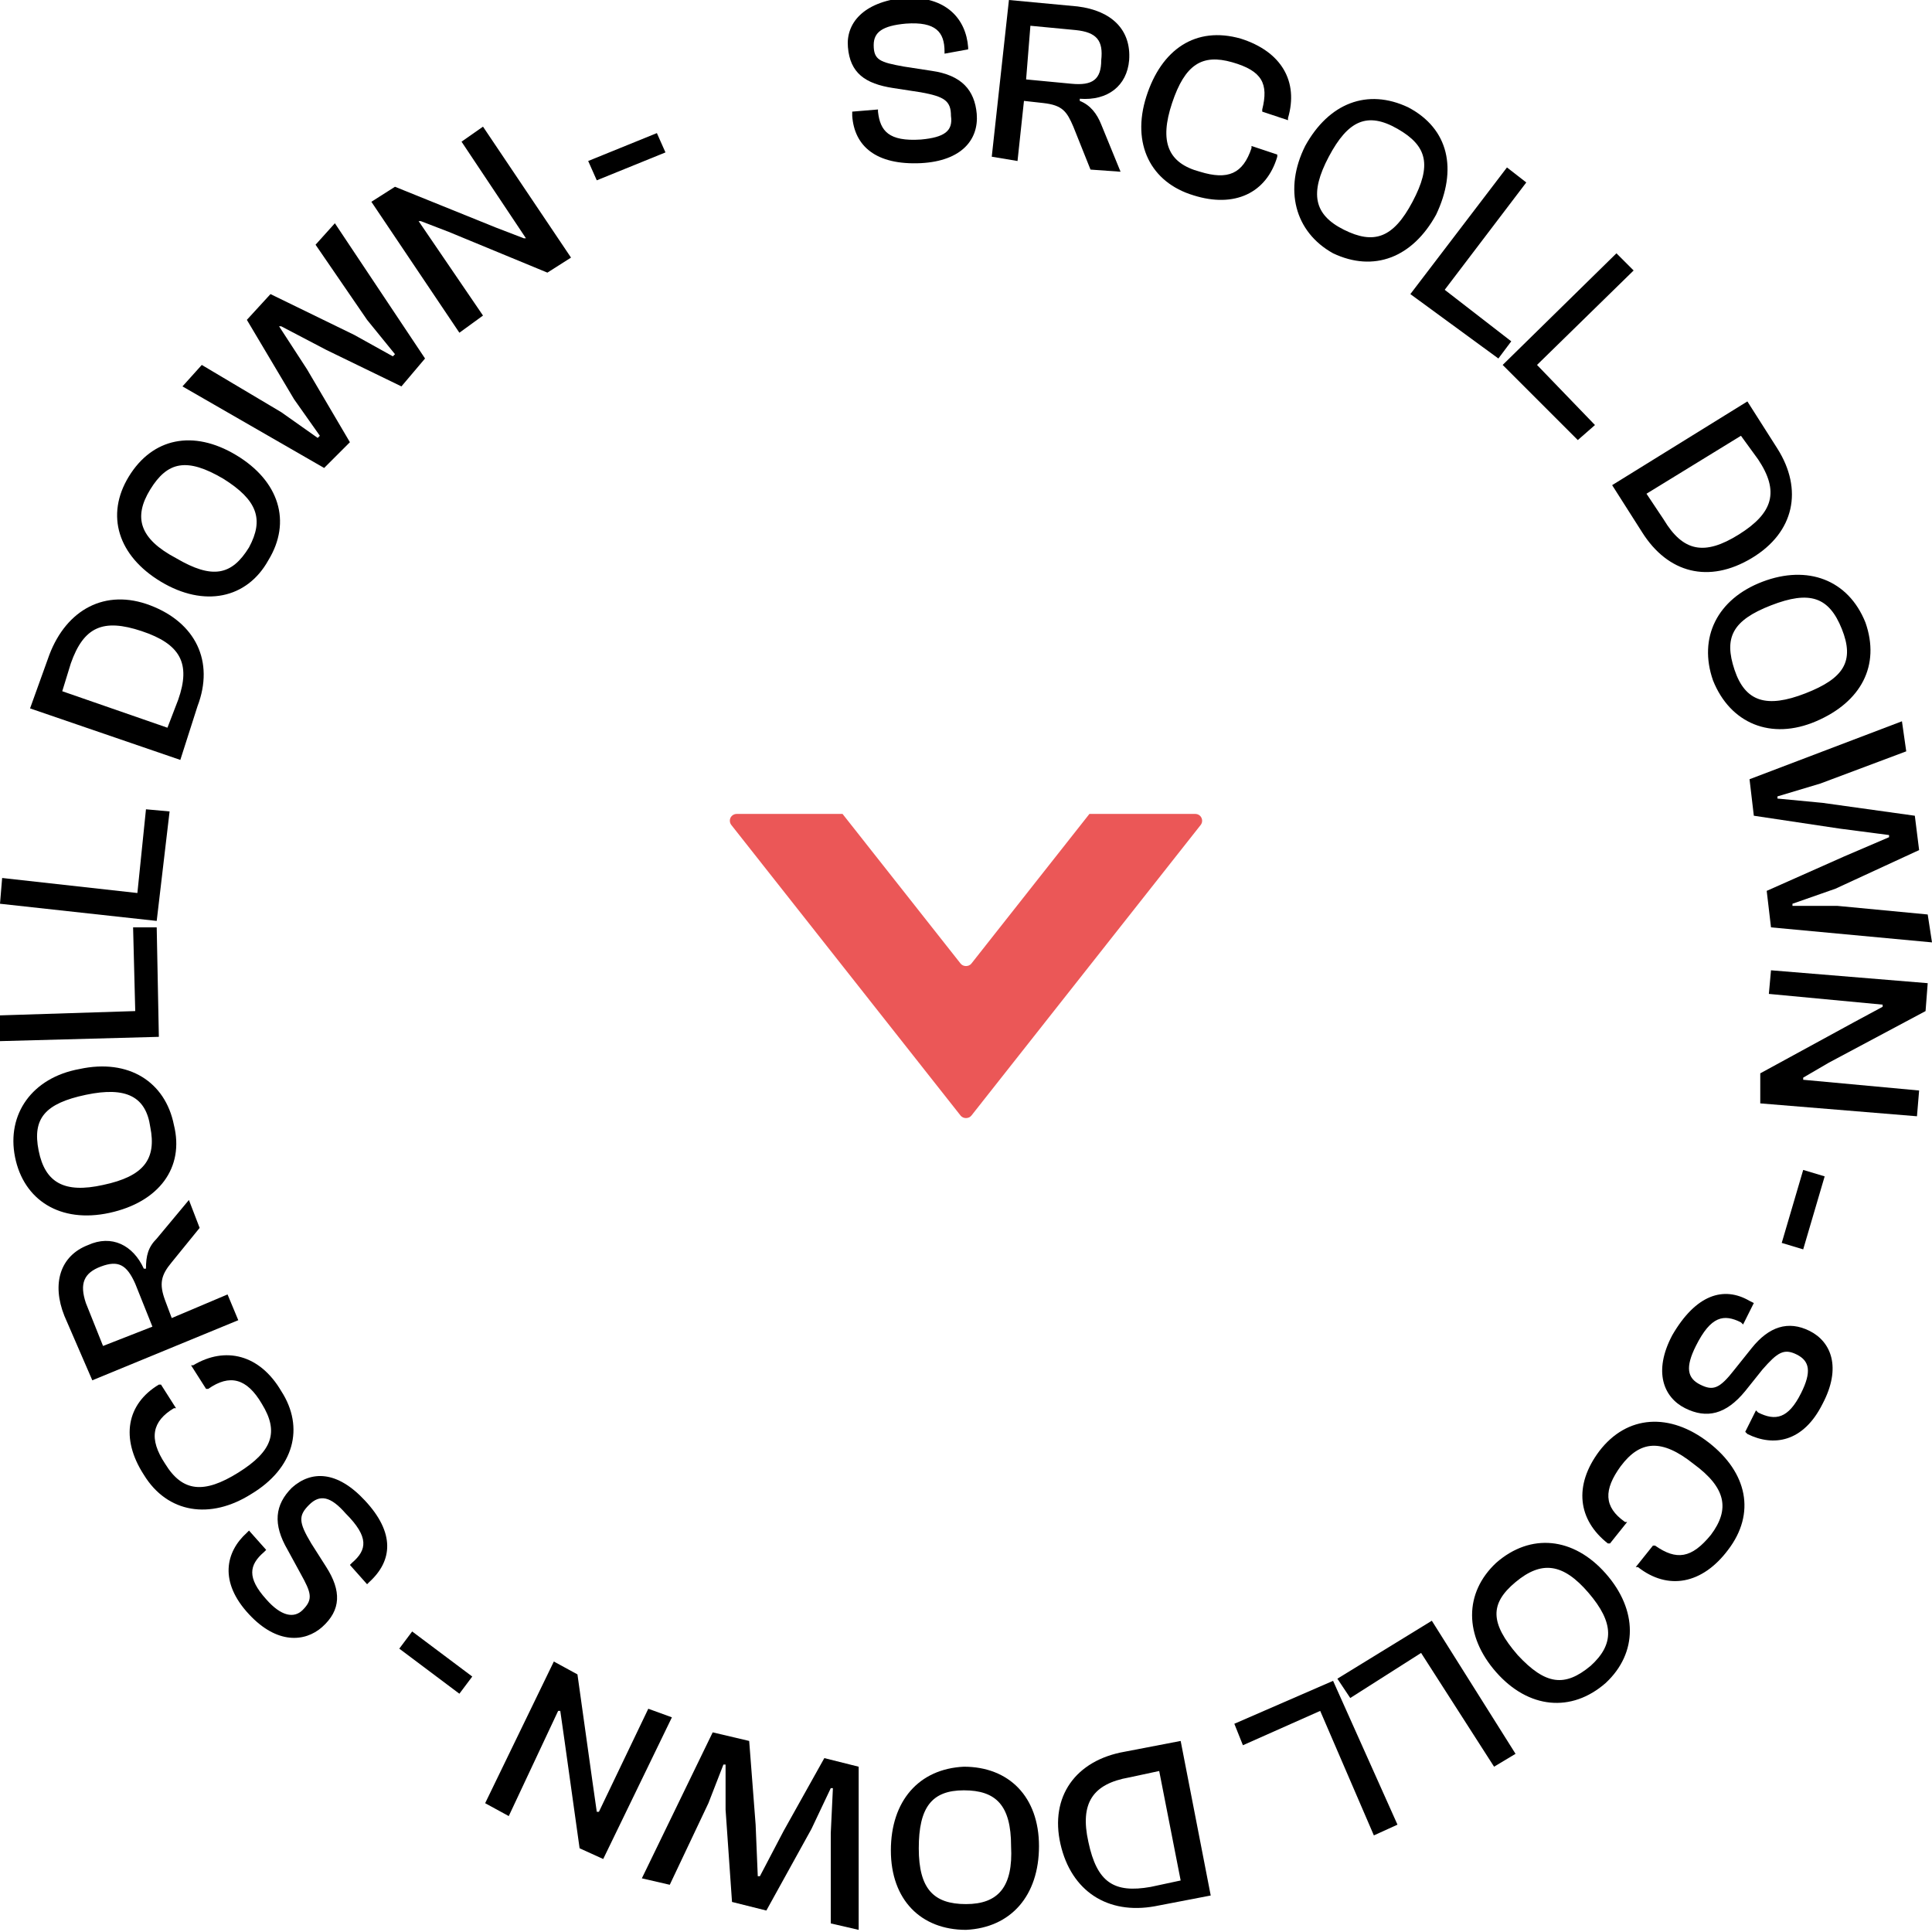 <svg width="90" height="90" viewBox="0 0 90 90" fill="none" xmlns="http://www.w3.org/2000/svg">
    <g clip-path="url(#clip0)" class="hello">
<path d="M39.7 5.4V5.2L40.9 5.1V5.2C41 6.1 41.4 6.6 42.9 6.5C44 6.4 44.4 6.1 44.3 5.4C44.3 4.7 44 4.5 42.9 4.3L41.6 4.1C40.3 3.9 39.6 3.4 39.5 2.2C39.4 1.1 40.2 0.1 42.1 -0.1C44.1 -0.2 45 0.9 45.1 2.2V2.3L44 2.5V2.4C44 1.5 43.6 1 42.2 1.1C41.1 1.2 40.7 1.5 40.7 2.1C40.7 2.8 41 2.9 42.1 3.1L43.4 3.3C44.8 3.5 45.4 4.2 45.5 5.3C45.6 6.5 44.8 7.5 42.9 7.6C40.8 7.7 39.8 6.8 39.7 5.4Z" fill="black"/>
<path d="M46.2 7.3L47 0L50.2 0.3C51.8 0.5 52.7 1.4 52.6 2.8C52.5 4 51.6 4.7 50.3 4.6V4.7C50.8 4.9 51.1 5.3 51.3 5.8L52.2 8L50.8 7.9L50 5.9C49.7 5.2 49.5 4.9 48.6 4.8L47.7 4.7L47.4 7.5L46.2 7.3ZM47.8 3.7L49.9 3.9C50.9 4 51.3 3.7 51.3 2.8C51.4 1.9 51.1 1.5 50.1 1.4L48 1.2L47.8 3.7Z" fill="black"/>
<path d="M53.4 4.5C54.1 2.3 55.7 1.2 57.8 1.8C59.7 2.4 60.5 3.8 60 5.5V5.6L58.8 5.2V5.1C59.1 3.9 58.8 3.3 57.4 2.9C56 2.5 55.2 3 54.6 4.8C54 6.6 54.4 7.6 55.9 8C57.2 8.4 57.9 8.1 58.3 6.9V6.8L59.5 7.2V7.3C59 9 57.5 9.7 55.6 9.1C53.6 8.5 52.7 6.7 53.4 4.5Z" fill="black"/>
<path d="M60.8 6.8C61.9 4.8 63.7 4.1 65.6 5C67.5 6 67.9 7.9 66.9 10C65.8 12 64 12.7 62.1 11.8C60.3 10.8 59.8 8.8 60.8 6.8ZM65.8 9.4C66.7 7.7 66.5 6.8 65.1 6C63.7 5.2 62.8 5.6 61.9 7.3C61 9 61.2 10 62.6 10.7C64 11.4 64.9 11.1 65.8 9.4Z" fill="black"/>
<path d="M65.7 13.7L70.2 7.8L71.1 8.5L67.3 13.5L70.4 15.9L69.8 16.7L65.7 13.7Z" fill="black"/>
<path d="M70 17L75.3 11.8L76.1 12.6L71.6 17L74.3 19.8L73.5 20.5L70 17Z" fill="black"/>
<path d="M75.1 22.6L81.4 18.7L82.8 20.9C84 22.8 83.6 24.8 81.6 26C79.6 27.2 77.7 26.7 76.5 24.8L75.1 22.6ZM81.1 20.3L76.7 23L77.5 24.2C78.4 25.7 79.4 25.9 81 24.9C82.6 23.9 82.9 22.9 81.9 21.4L81.1 20.3Z" fill="black"/>
<path d="M82.1 27.1C84.2 26.3 86.1 27 86.9 29C87.6 31 86.7 32.7 84.6 33.6C82.5 34.5 80.6 33.7 79.8 31.7C79.1 29.7 80 27.9 82.1 27.1ZM84.1 32.3C85.9 31.6 86.4 30.8 85.8 29.3C85.2 27.8 84.3 27.5 82.5 28.2C80.7 28.9 80.3 29.7 80.8 31.2C81.3 32.7 82.3 33 84.1 32.3Z" fill="black"/>
<path d="M81.5 36.3L88.6 33.6L88.8 35L84.8 36.5L82.8 37.1V37.2L84.9 37.4L89.2 38L89.4 39.6L85.5 41.4L83.5 42.1V42.2H85.6L89.8 42.6L90 43.9L82.5 43.2L82.3 41.5L85.9 39.9L88 39V38.9L85.7 38.6L81.7 38L81.5 36.3Z" fill="black"/>
<path d="M82.5 45.2L89.8 45.8L89.7 47.1L85.2 49.5L84 50.2V50.3L89.4 50.8L89.3 52L82 51.4V50L86.4 47.6L87.7 46.9V46.8L82.4 46.3L82.5 45.2Z" fill="black"/>
<path d="M84 54.5L85 54.8L84 58.2L83 57.9L84 54.5Z" fill="black"/>
<path d="M81.5 60.6L81.7 60.7L81.2 61.7L81.1 61.6C80.3 61.2 79.7 61.3 79 62.7C78.5 63.7 78.6 64.2 79.2 64.5C79.8 64.8 80.1 64.7 80.8 63.8L81.6 62.8C82.4 61.8 83.3 61.5 84.3 62C85.3 62.5 85.8 63.7 84.9 65.4C84 67.2 82.6 67.4 81.4 66.8L81.3 66.7L81.8 65.7L81.9 65.8C82.7 66.2 83.3 66.1 83.9 64.9C84.4 63.9 84.3 63.4 83.7 63.1C83.1 62.8 82.8 63 82.1 63.8L81.3 64.8C80.4 65.9 79.5 66.1 78.5 65.6C77.5 65.1 77 63.9 77.9 62.2C79 60.3 80.3 59.9 81.5 60.6Z" fill="black"/>
<path d="M79.6 67.2C81.4 68.6 81.8 70.5 80.5 72.2C79.3 73.8 77.7 74.1 76.3 73H76.2L77 72H77.1C78.1 72.7 78.8 72.6 79.7 71.5C80.6 70.3 80.4 69.3 78.9 68.2C77.4 67 76.4 67.1 75.5 68.3C74.7 69.4 74.7 70.2 75.7 70.9H75.8L75 71.9H74.9C73.5 70.8 73.3 69.2 74.5 67.6C75.8 65.9 77.8 65.8 79.6 67.2Z" fill="black"/>
<path d="M74.8 73.3C76.3 75 76.3 77 74.8 78.4C73.2 79.8 71.2 79.6 69.7 77.9C68.2 76.2 68.2 74.2 69.7 72.8C71.3 71.4 73.3 71.6 74.8 73.3ZM70.7 77.1C72 78.5 72.9 78.6 74.1 77.6C75.2 76.6 75.2 75.6 74 74.2C72.8 72.8 71.8 72.7 70.6 73.7C69.4 74.7 69.4 75.6 70.7 77.1Z" fill="black"/>
<path d="M66.7 75.5L70.6 81.7L69.6 82.3L66.2 77L62.9 79.1L62.3 78.2L66.7 75.5Z" fill="black"/>
<path d="M62.1 78.3L65.1 85L64 85.5L61.5 79.7L57.9 81.3L57.5 80.3L62.1 78.3Z" fill="black"/>
<path d="M55 81.1L56.4 88.3L53.8 88.8C51.6 89.2 49.9 88.1 49.4 85.9C48.9 83.7 50.1 82 52.4 81.6L55 81.1ZM55 87.6L54 82.5L52.6 82.8C50.9 83.1 50.3 84 50.7 85.8C51.1 87.7 51.9 88.2 53.6 87.9L55 87.6Z" fill="black"/>
<path d="M48.4 86C48.4 88.3 47.1 89.8 45 89.9C42.9 89.9 41.5 88.5 41.5 86.2C41.5 83.9 42.8 82.4 44.9 82.3C47 82.3 48.4 83.7 48.4 86ZM42.8 86.1C42.8 88 43.5 88.7 45 88.7C46.5 88.7 47.2 87.9 47.1 86C47.1 84.1 46.4 83.4 44.9 83.4C43.4 83.4 42.8 84.2 42.8 86.1Z" fill="black"/>
<path d="M40 82.3V89.9L38.7 89.6V85.4L38.8 83.3H38.7L37.8 85.2L35.7 89L34.1 88.6L33.8 84.3V82.2H33.7L33 84L31.2 87.8L29.9 87.5L33.2 80.7L34.9 81.1L35.2 85L35.3 87.4H35.4L36.5 85.3L38.4 81.9L40 82.3Z" fill="black"/>
<path d="M31.3 80L28.1 86.6L27 86.1L26.3 81.1L26.1 79.7H26L23.7 84.6L22.6 84L25.8 77.4L26.9 78L27.6 83L27.8 84.4H27.9L30.2 79.6L31.3 80Z" fill="black"/>
<path d="M22 78.1L21.4 78.9L18.6 76.8L19.2 76L22 78.1Z" fill="black"/>
<path d="M17.2 73.7L17.1 73.8L16.3 72.9L16.4 72.8C17.1 72.2 17.2 71.6 16.1 70.5C15.4 69.7 14.9 69.6 14.4 70.1C13.9 70.6 13.9 70.9 14.5 71.9L15.2 73C15.9 74.1 15.9 75 15 75.8C14.2 76.5 12.9 76.6 11.6 75.2C10.2 73.7 10.5 72.3 11.5 71.4L11.6 71.3L12.4 72.2L12.3 72.3C11.6 72.9 11.5 73.5 12.4 74.5C13.1 75.3 13.7 75.4 14.1 75C14.6 74.5 14.5 74.2 14 73.3L13.4 72.2C12.7 71 12.8 70.1 13.6 69.3C14.5 68.5 15.7 68.5 17 69.9C18.4 71.4 18.3 72.7 17.2 73.7Z" fill="black"/>
<path d="M11.7 69.6C9.8 70.8 7.8 70.5 6.7 68.7C5.6 67 5.9 65.4 7.4 64.5H7.5L8.2 65.6H8.1C7.1 66.2 6.9 67 7.7 68.2C8.5 69.5 9.5 69.6 11.1 68.6C12.7 67.6 13 66.7 12.2 65.4C11.5 64.2 10.7 64 9.7 64.7H9.6L8.9 63.6H9C10.5 62.7 12.1 63.1 13.1 64.8C14.2 66.5 13.7 68.4 11.7 69.6Z" fill="black"/>
<path d="M11.1 61.5L4.3 64.3L3 61.3C2.4 59.8 2.8 58.5 4.1 58C5.2 57.5 6.2 58 6.7 59.1H6.8C6.8 58.5 6.9 58.1 7.3 57.7L8.8 55.9L9.3 57.2L8 58.8C7.5 59.4 7.4 59.8 7.7 60.6L8 61.4L10.6 60.3L11.1 61.5ZM7.1 61.8L6.3 59.8C5.9 58.9 5.5 58.7 4.7 59C3.9 59.3 3.7 59.8 4 60.7L4.8 62.7L7.1 61.8Z" fill="black"/>
<path d="M5.1 56.5C2.8 57 1.1 55.9 0.7 53.9C0.3 51.9 1.5 50.2 3.7 49.8C6 49.3 7.7 50.4 8.1 52.4C8.6 54.4 7.4 56 5.1 56.5ZM4 51C2.1 51.4 1.5 52.1 1.8 53.6C2.1 55.1 3 55.6 4.8 55.2C6.7 54.8 7.3 54 7 52.5C6.8 51.1 5.9 50.6 4 51Z" fill="black"/>
<path d="M7.4 48.3L0 48.5V47.3L6.3 47.1L6.2 43.2H7.3L7.4 48.3Z" fill="black"/>
<path d="M7.3 42.9L0 42.1L0.1 40.9L6.4 41.6L6.8 37.7L7.9 37.8L7.3 42.9Z" fill="black"/>
<path d="M8.4 35.4L1.4 33L2.3 30.5C3.1 28.4 4.9 27.4 7 28.2C9.1 29 10 30.8 9.2 32.9L8.4 35.4ZM2.9 32.2L7.8 33.9L8.3 32.6C8.9 30.9 8.4 30 6.6 29.4C4.8 28.8 3.9 29.2 3.3 30.9L2.9 32.2Z" fill="black"/>
<path d="M7.5 27.1C5.5 25.9 4.9 24 6 22.2C7.1 20.4 9 20 11 21.2C13 22.4 13.6 24.3 12.5 26.1C11.5 27.9 9.5 28.3 7.5 27.1ZM10.4 22.3C8.7 21.3 7.8 21.5 7 22.8C6.2 24.1 6.5 25.1 8.2 26C9.9 27 10.8 26.8 11.6 25.5C12.3 24.2 12 23.3 10.4 22.3Z" fill="black"/>
<path d="M15.1 21.8L8.5 18L9.4 17L13.1 19.2L14.8 20.4L14.9 20.3L13.7 18.6L11.5 14.9L12.6 13.7L16.5 15.6L18.3 16.6L18.4 16.5L17.1 14.9L14.7 11.4L15.6 10.4L19.8 16.7L18.7 18L15.2 16.3L13.1 15.2H13L14.3 17.2L16.3 20.6L15.1 21.8Z" fill="black"/>
<path d="M21.4 15.5L17.3 9.4L18.4 8.7L23.1 10.6L24.4 11.1H24.5L21.5 6.6L22.5 5.9L26.6 12L25.5 12.7L20.9 10.8L19.6 10.3H19.5L22.5 14.7L21.4 15.5Z" fill="black"/>
<path d="M27.8 8.4L27.4 7.5L30.6 6.2L31 7.1L27.8 8.4Z" fill="black"/>
<g clip-path="url(#clip1)">
<path d="M55.68 37.916L50.749 37.916L45.251 44.887C45.129 45.041 44.871 45.041 44.748 44.887L39.249 37.916L34.319 37.916C34.197 37.916 34.086 37.983 34.03 38.094C33.978 38.204 33.993 38.337 34.069 38.432L44.748 51.969C44.87 52.123 45.128 52.123 45.251 51.969L55.931 38.432C56.006 38.337 56.022 38.204 55.967 38.094C55.915 37.983 55.803 37.916 55.68 37.916Z" fill="#EB5757"/>
</g>
</g>
<defs>
<clipPath id="clip0">
<rect width="90" height="89.9" fill="white"/>
</clipPath>
<clipPath id="clip1">
<rect width="22" height="22" fill="white" transform="translate(56 34) rotate(90)"/>
</clipPath>
</defs>
</svg>
